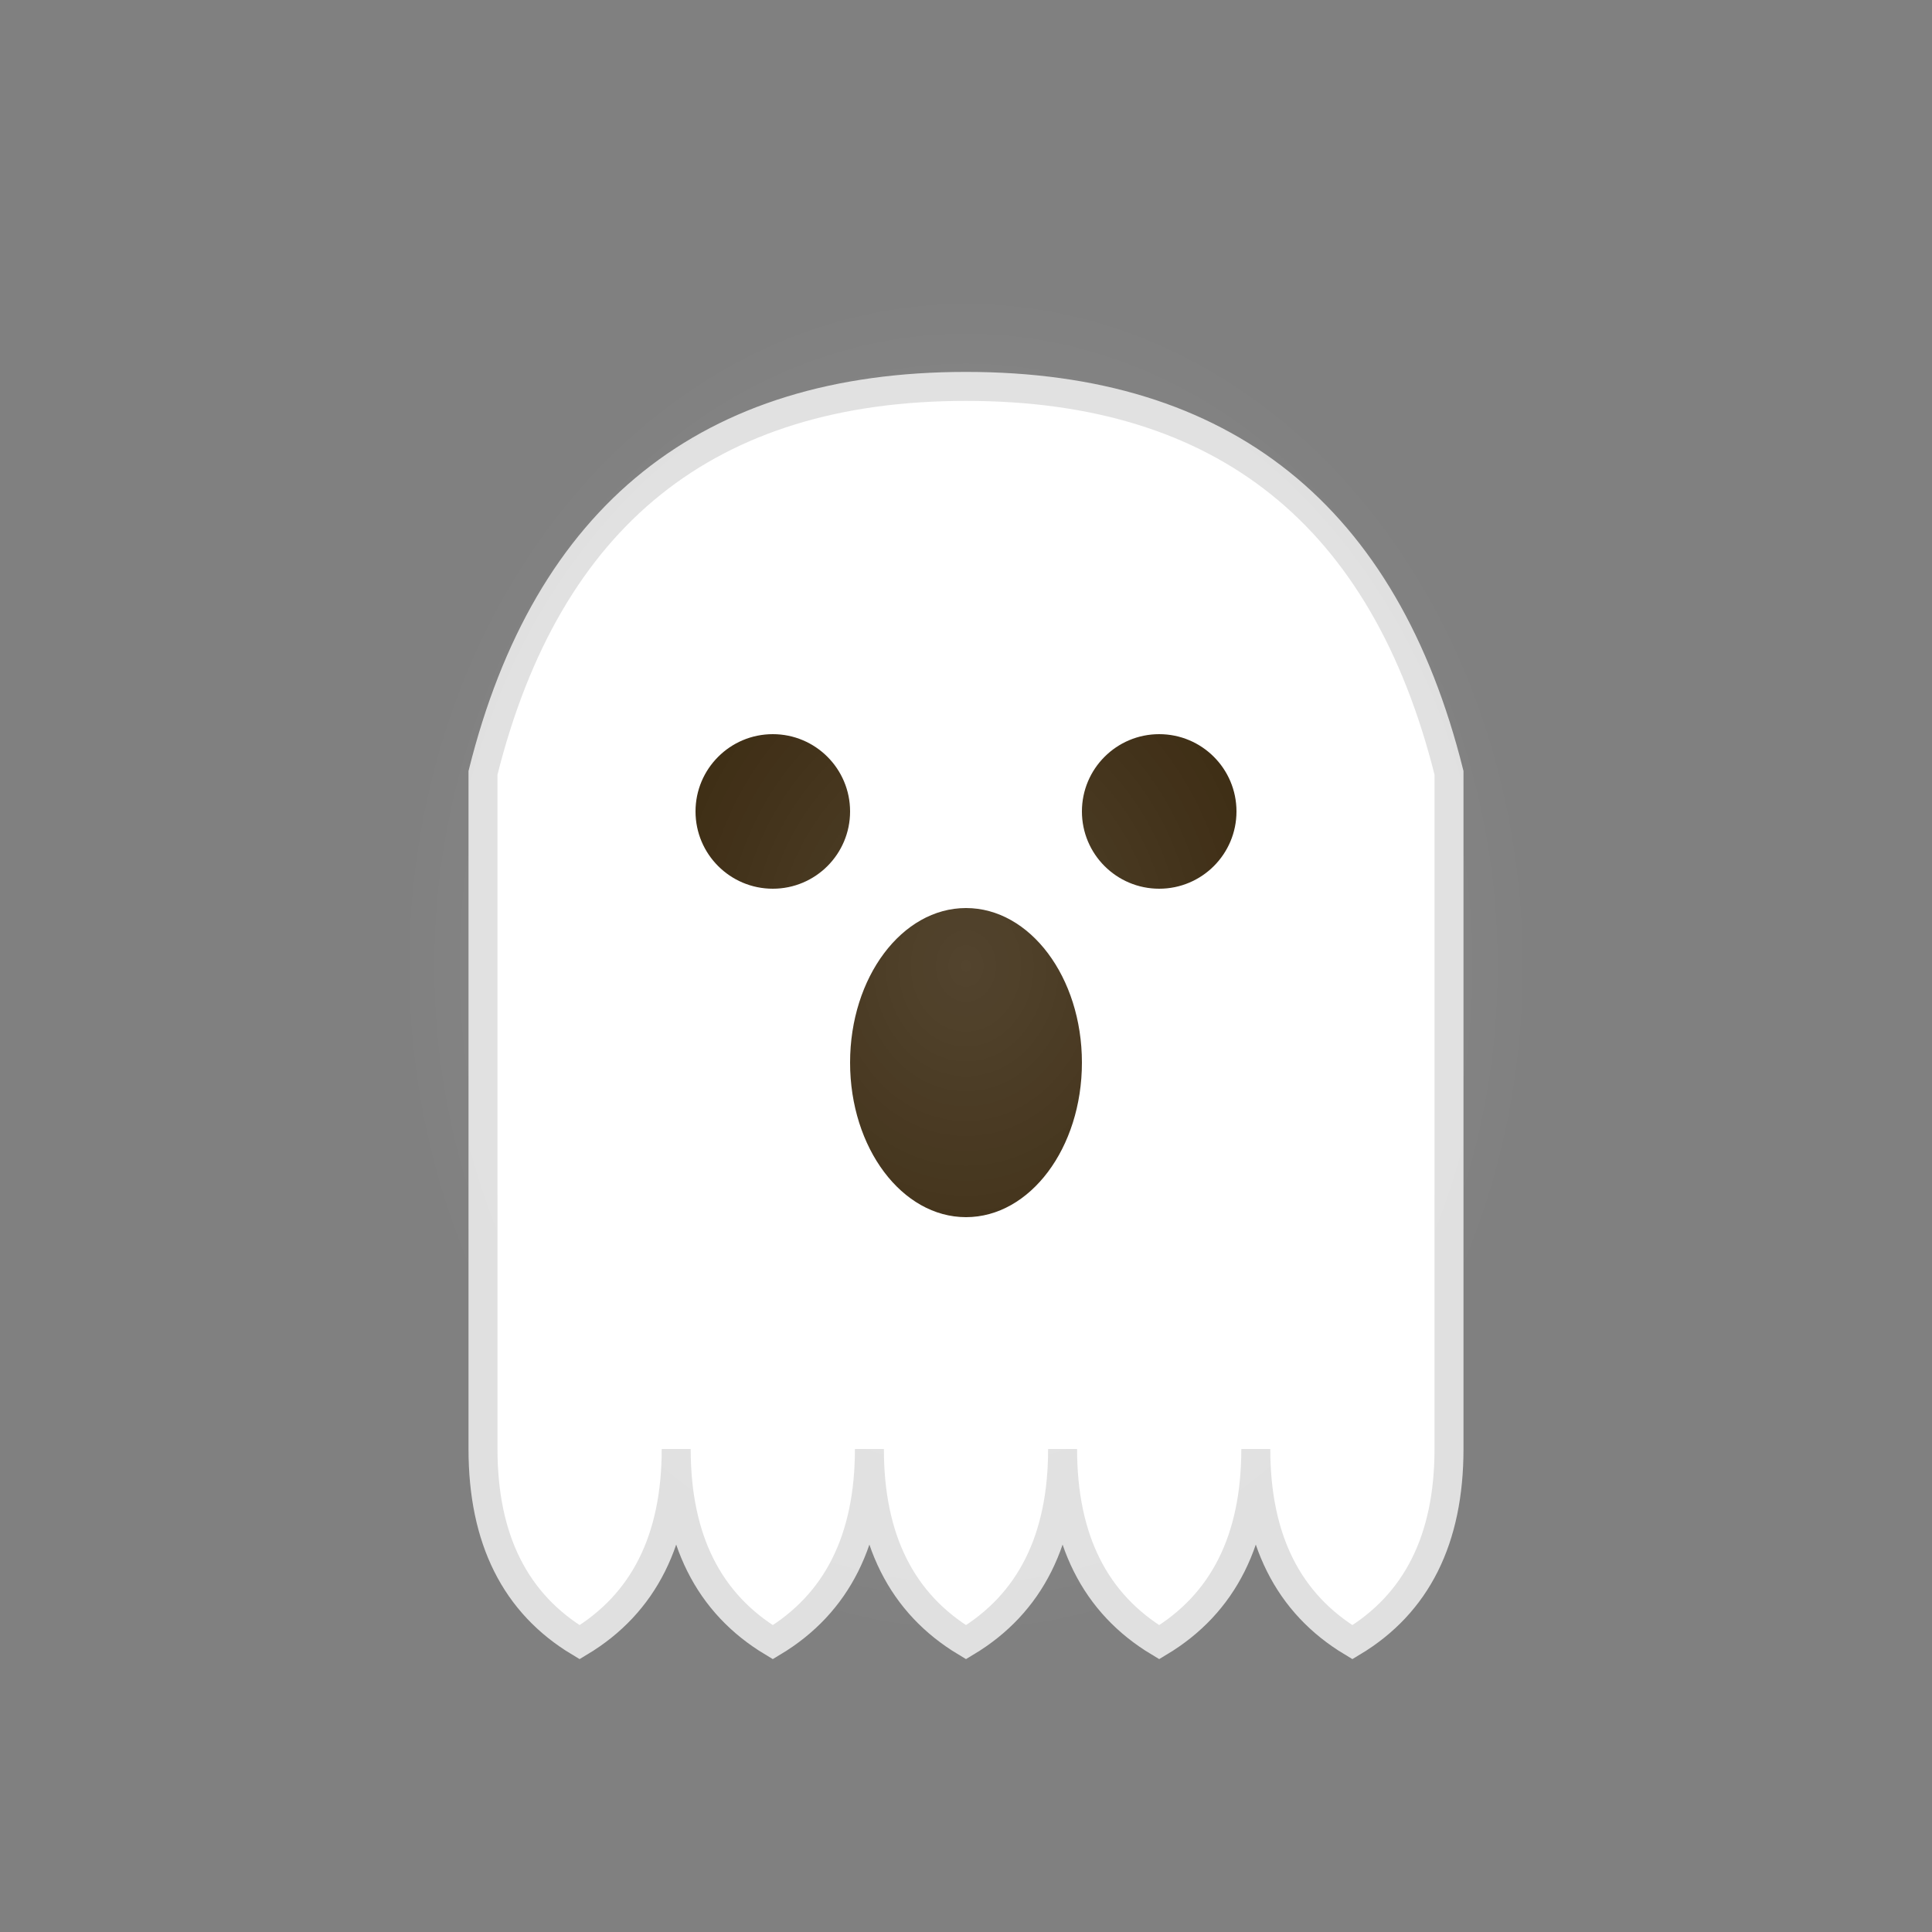 <svg xmlns="http://www.w3.org/2000/svg" viewBox="0 0 100 100" fill="none">
  <rect x="0" y="0" width="100" height="100" fill="#808080" stroke="none"/>
  <g>
    <!-- Ghost body -->
    <path d="M 50 20 Q 30 20 25 40 L 25 75 Q 25 82 30 85 Q 35 82 35 75 Q 35 82 40 85 Q 45 82 45 75 Q 45 82 50 85 Q 55 82 55 75 Q 55 82 60 85 Q 65 82 65 75 Q 65 82 70 85 Q 75 82 75 75 L 75 40 Q 70 20 50 20 Z"
          fill="#FFFFFF"
          stroke="#E0E0E0"
          stroke-width="1.5"/>

    <!-- Eyes -->
    <circle cx="40" cy="42" r="4" fill="#2D1B00"/>
    <circle cx="60" cy="42" r="4" fill="#2D1B00"/>

    <!-- Mouth -->
    <ellipse cx="50" cy="55" rx="6" ry="8" fill="#2D1B00"/>

    <!-- Glow effect -->
    <ellipse cx="50" cy="50" rx="30" ry="35" fill="url(#ghostGlow)" opacity="0.3"/>
  </g>

  <defs>
    <radialGradient id="ghostGlow">
      <stop offset="0%" style="stop-color:#FFFFFF;stop-opacity:0.6"/>
      <stop offset="100%" style="stop-color:#FFFFFF;stop-opacity:0"/>
    </radialGradient>
  </defs>
</svg>
